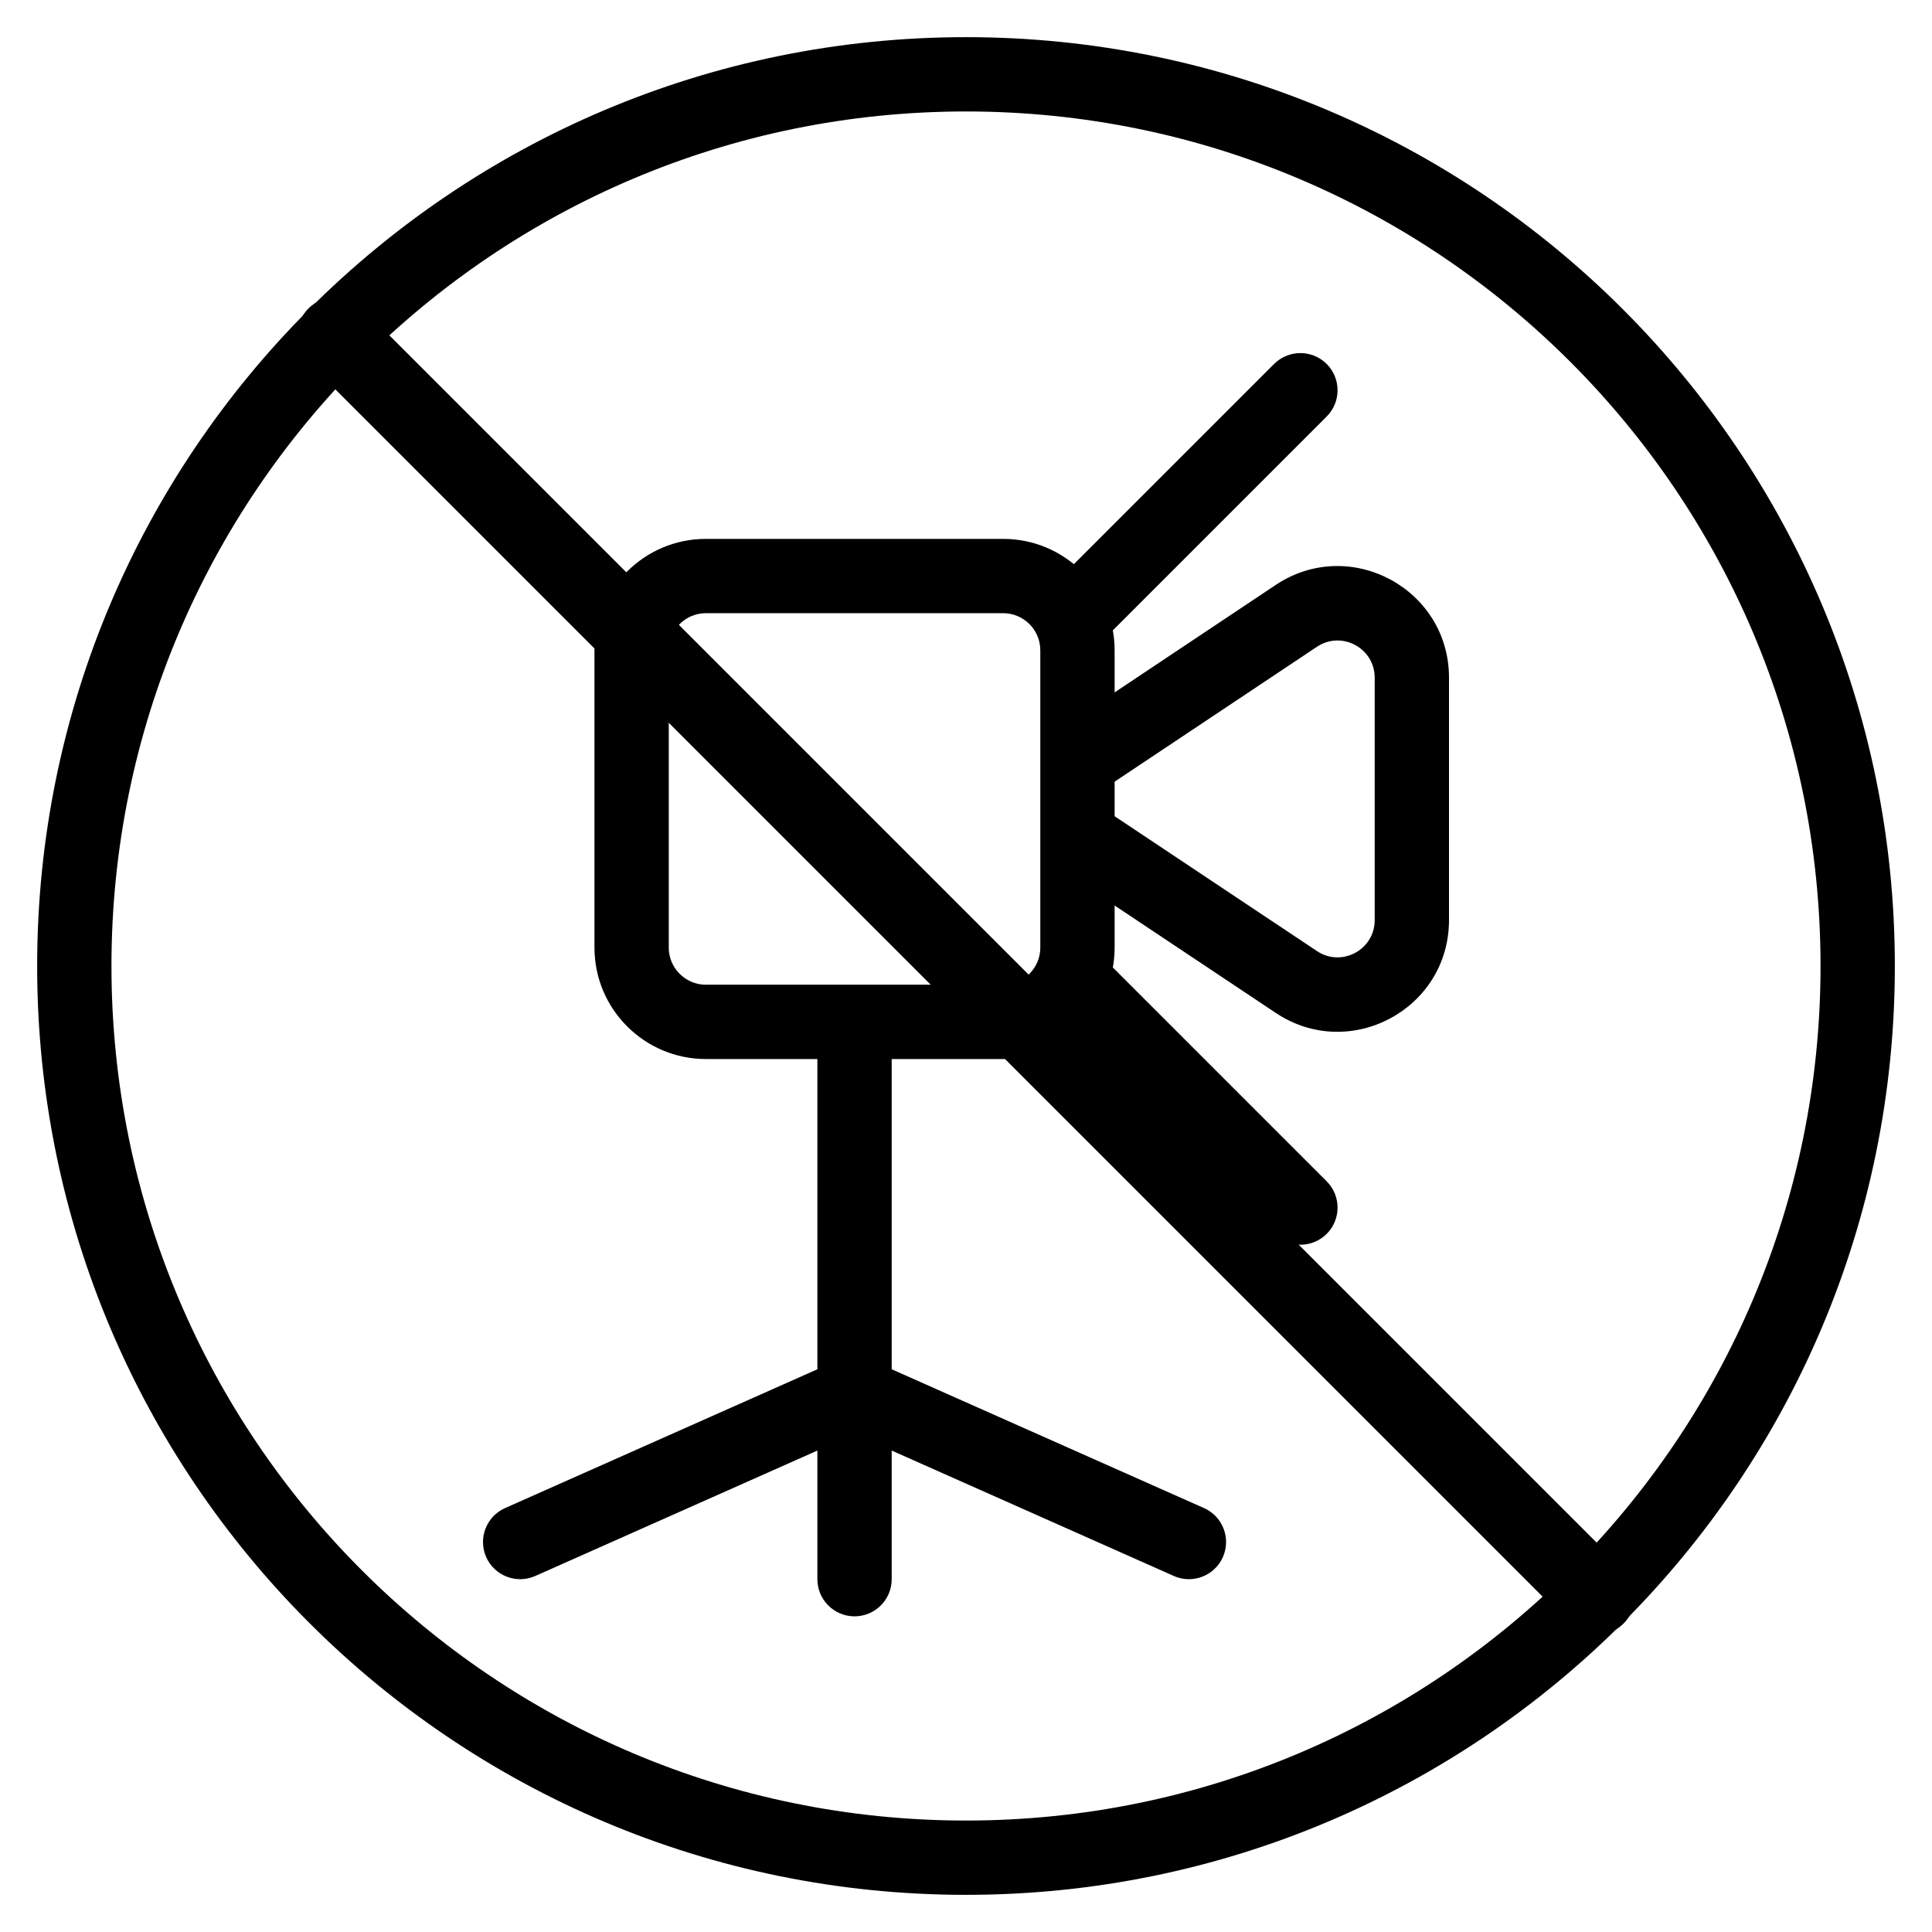 <svg width="20" height="20" viewBox="0 0 26 26" fill="none" xmlns="http://www.w3.org/2000/svg"><g transform="translate(3, 3)"><g><path fill-rule="evenodd" clip-rule="evenodd" d="M14.168 4.872C15.165 4.207 16.5 4.922 16.5 6.12V9.383C16.5 10.581 15.165 11.296 14.168 10.631L11.223 8.668L11.777 7.836L14.723 9.799C15.055 10.021 15.5 9.782 15.5 9.383V6.12C15.5 5.721 15.055 5.483 14.723 5.704L11.777 7.668L11.223 6.836L14.168 4.872Z" fill="currentColor"/><path fill-rule="evenodd" clip-rule="evenodd" d="M13.457 17.955C13.345 18.207 13.049 18.321 12.797 18.209L9 16.521V18.252C9 18.528 8.776 18.752 8.5 18.752C8.224 18.752 8 18.528 8 18.252L8 16.521L4.203 18.209C3.951 18.321 3.655 18.207 3.543 17.955C3.431 17.702 3.545 17.407 3.797 17.295L8 15.427V11.252C8 10.975 8.224 10.752 8.5 10.752C8.776 10.752 9 10.975 9 11.252V15.427L13.203 17.295C13.455 17.407 13.569 17.702 13.457 17.955Z" fill="currentColor"/><path fill-rule="evenodd" clip-rule="evenodd" d="M5 5.752C5 4.923 5.672 4.252 6.5 4.252H10.5C11.328 4.252 12 4.923 12 5.752V9.752C12 10.58 11.328 11.252 10.5 11.252H6.5C5.672 11.252 5 10.58 5 9.752V5.752ZM6.5 5.252C6.224 5.252 6 5.475 6 5.752V9.752C6 10.028 6.224 10.252 6.5 10.252H10.5C10.776 10.252 11 10.028 11 9.752V5.752C11 5.475 10.776 5.252 10.5 5.252H6.5Z" fill="currentColor"/><path fill-rule="evenodd" clip-rule="evenodd" d="M11.146 5.605C10.951 5.41 10.951 5.093 11.146 4.898L14.146 1.898C14.342 1.703 14.658 1.703 14.854 1.898C15.049 2.093 15.049 2.41 14.854 2.605L11.854 5.605C11.658 5.8 11.342 5.8 11.146 5.605Z" fill="currentColor"/><path fill-rule="evenodd" clip-rule="evenodd" d="M14.854 13.605C14.658 13.8 14.342 13.8 14.146 13.605L11.146 10.605C10.951 10.41 10.951 10.093 11.146 9.898C11.342 9.703 11.658 9.703 11.854 9.898L14.854 12.898C15.049 13.093 15.049 13.41 14.854 13.605Z" fill="currentColor"/></g><path d="M1.151 1.878C0.95 1.677 0.95 1.351 1.151 1.151C1.351 0.95 1.677 0.95 1.878 1.151L18.849 18.122C19.05 18.323 19.05 18.648 18.849 18.849C18.648 19.05 18.323 19.05 18.122 18.849L1.151 1.878Z" fill="currentColor"/></g><path fill-rule="evenodd" clip-rule="evenodd" d="M13 24.5C19.351 24.5 24.5 19.351 24.5 13C24.5 6.649 19.351 1.5 13 1.5C6.649 1.5 1.5 6.649 1.5 13C1.5 19.351 6.649 24.5 13 24.5ZM13 25.5C19.904 25.5 25.5 19.904 25.5 13C25.5 6.096 19.904 0.5 13 0.5C6.096 0.5 0.5 6.096 0.5 13C0.5 19.904 6.096 25.5 13 25.5Z" fill="currentColor"/></svg>
